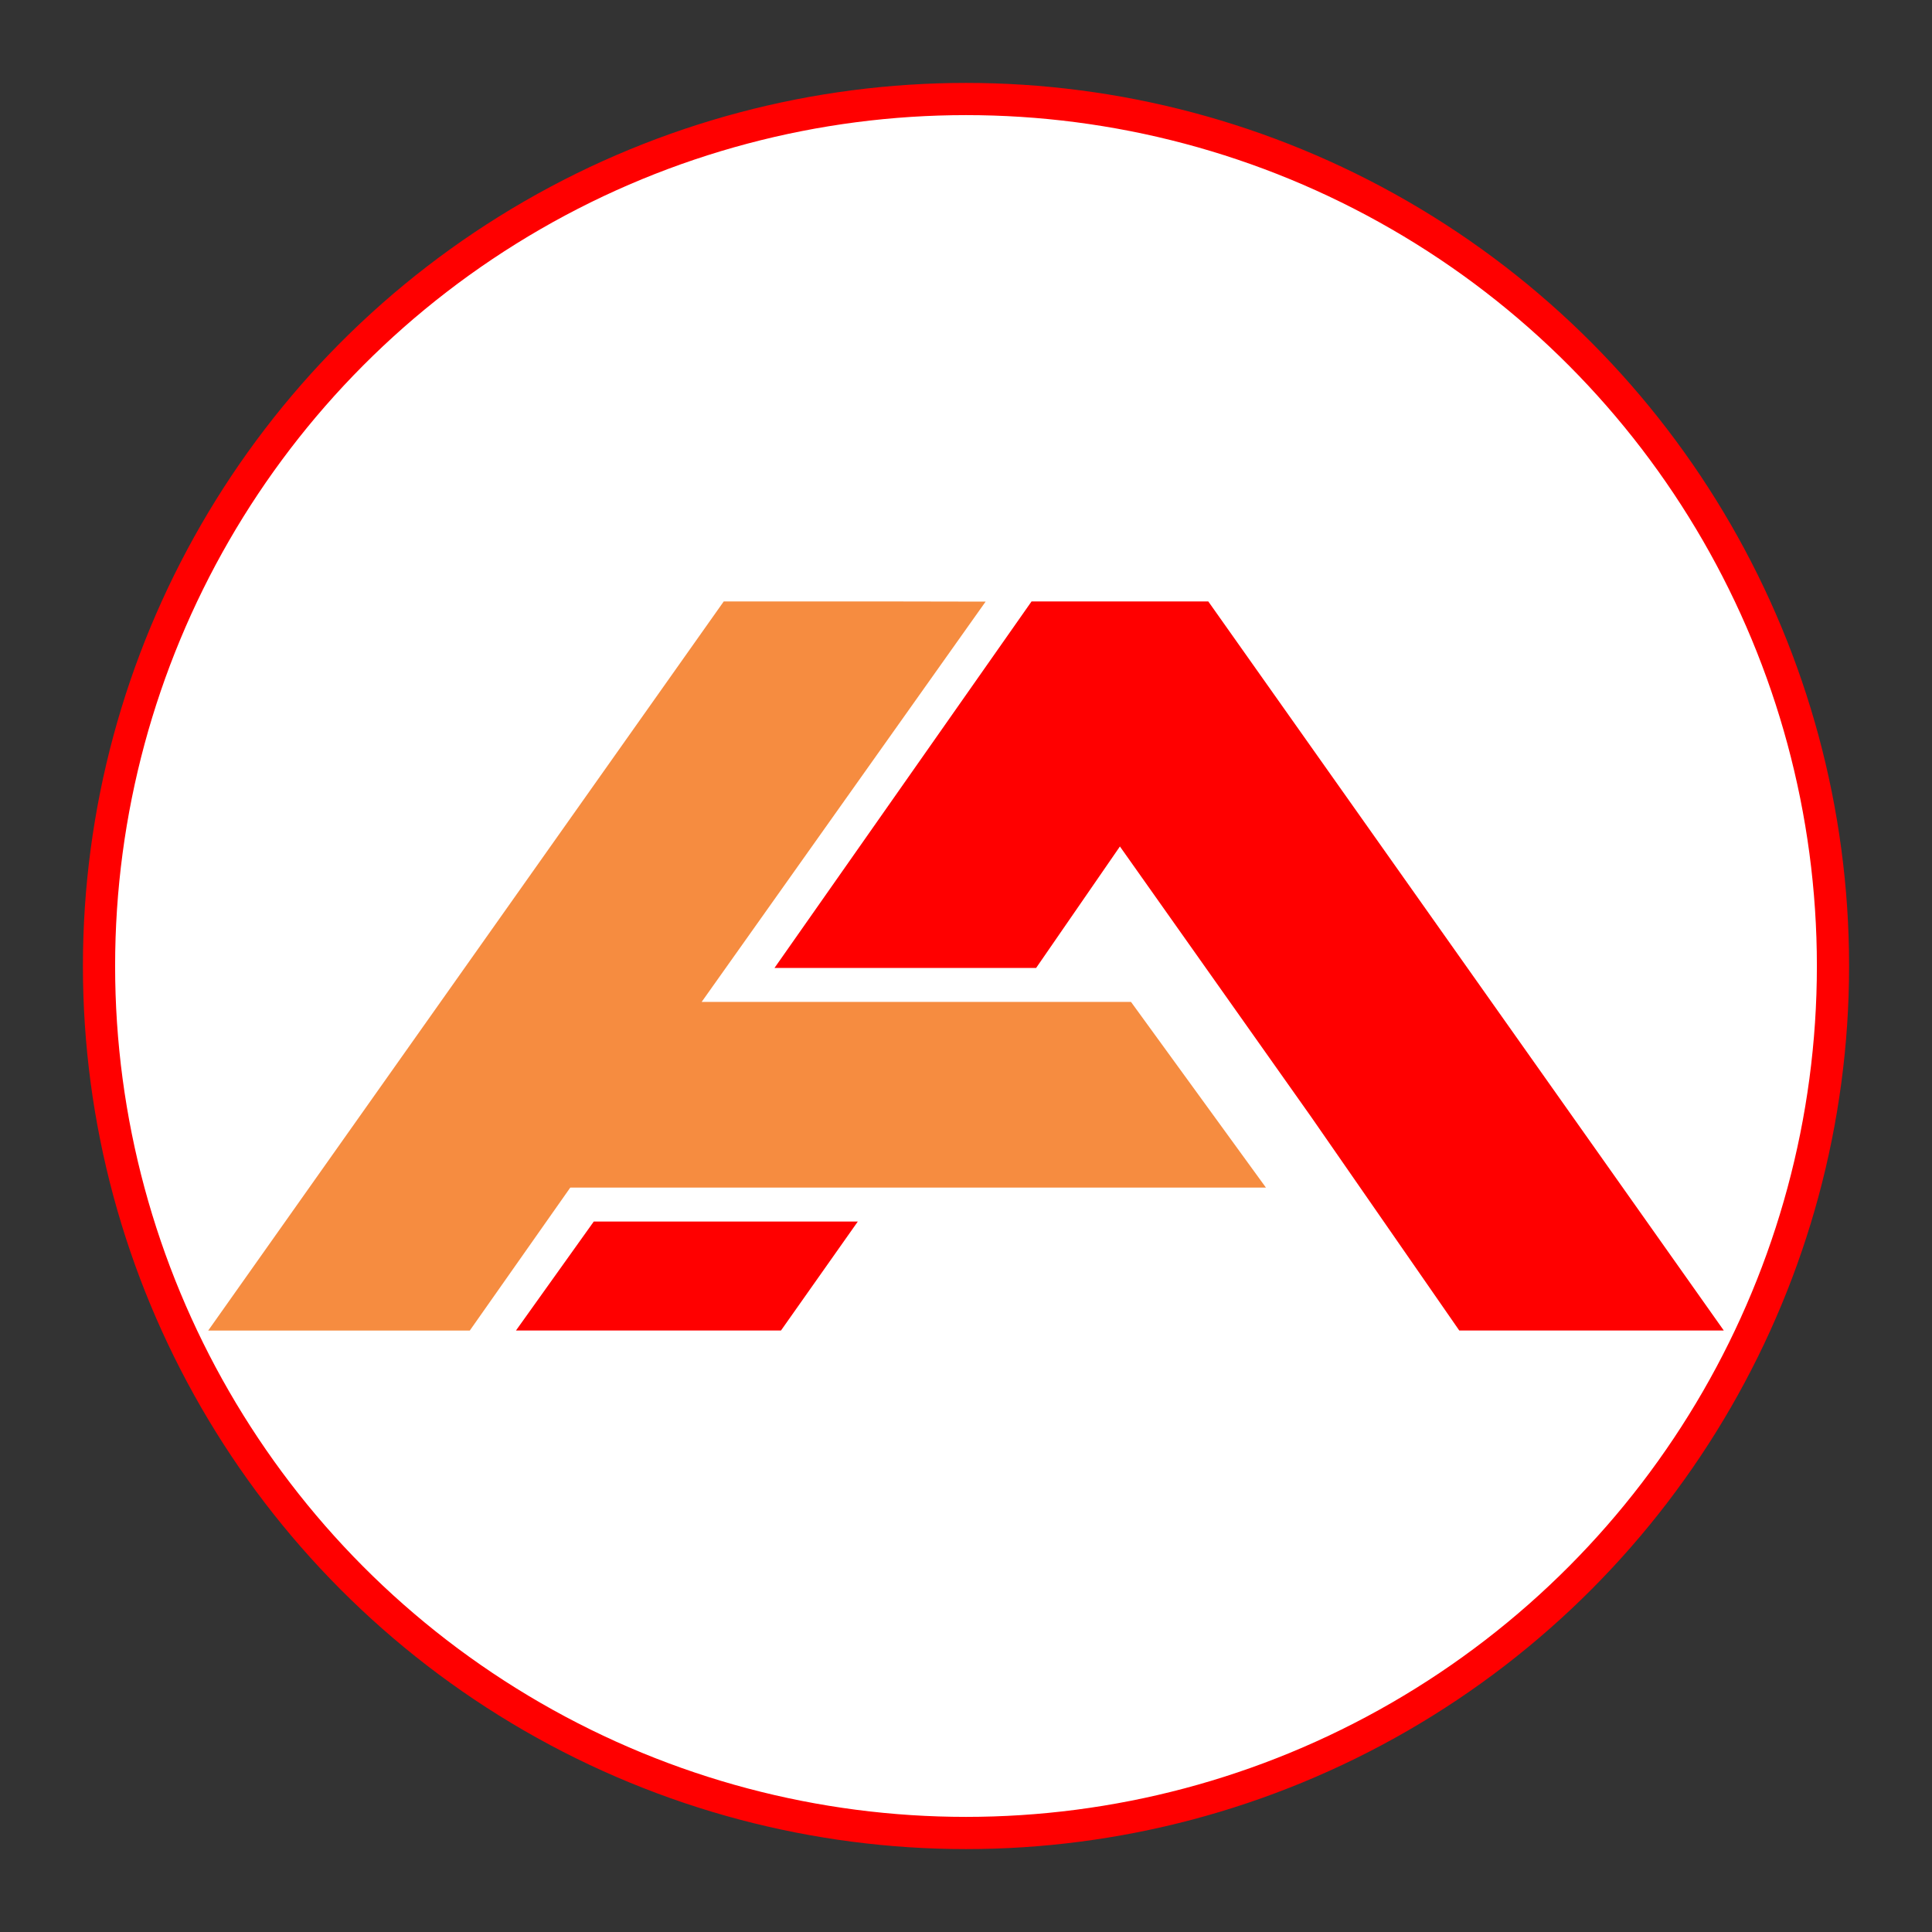<?xml version="1.0" encoding="UTF-8"?>
<!DOCTYPE svg PUBLIC "-//W3C//DTD SVG 1.1//EN" "http://www.w3.org/Graphics/SVG/1.1/DTD/svg11.dtd">
<!-- Creator: CorelDRAW 2020 (64-Bit) -->
<svg xmlns="http://www.w3.org/2000/svg" xml:space="preserve" width="60px" height="60px" version="1.1" style="shape-rendering:geometricPrecision; text-rendering:geometricPrecision; image-rendering:optimizeQuality; fill-rule:evenodd; clip-rule:evenodd"
viewBox="0 0 60 60"
 xmlns:xlink="http://www.w3.org/1999/xlink"
 xmlns:xodm="http://www.corel.com/coreldraw/odm/2003">
 <rect x="0" y="0" width="60" height="60" fill="#333333" stroke="none"/>
 <defs>
  <style type="text/css">
   <![CDATA[
    .str0 {stroke:red;stroke-miterlimit:22.926}
    .fil0 {fill:none}
    .fil2 {fill:#F68C40}
    .fil3 {fill:red}
    .fil1 {fill:white}
   ]]>
  </style>
 </defs>
 <g id="Layer_x0020_1">
  <rect class="fil0" width="60" height="60"/>
  <circle class="fil1 str0" cx="30" cy="30" r="26.925"/>
  <path class="fil2" d="M27.966 18.679l2.643 0.005 -8.818 12.431c4.445,0 8.888,0 13.333,0l4.19 5.766 -21.603 0 -3.121 4.44 -8.124 0 16.01 -22.642 5.49 0 0 0z"/>
  <path class="fil3" d="M37.525 18.679l16.009 22.641 -8.215 0 -4.6 -6.634 -5.939 -8.398 -2.602 3.772 -8.125 0 7.982 -11.381 5.49 0 0 0zm-10.885 19.257l-2.386 3.384 -8.23 0 2.416 -3.384 8.2 0z"/>
 </g>
</svg>
